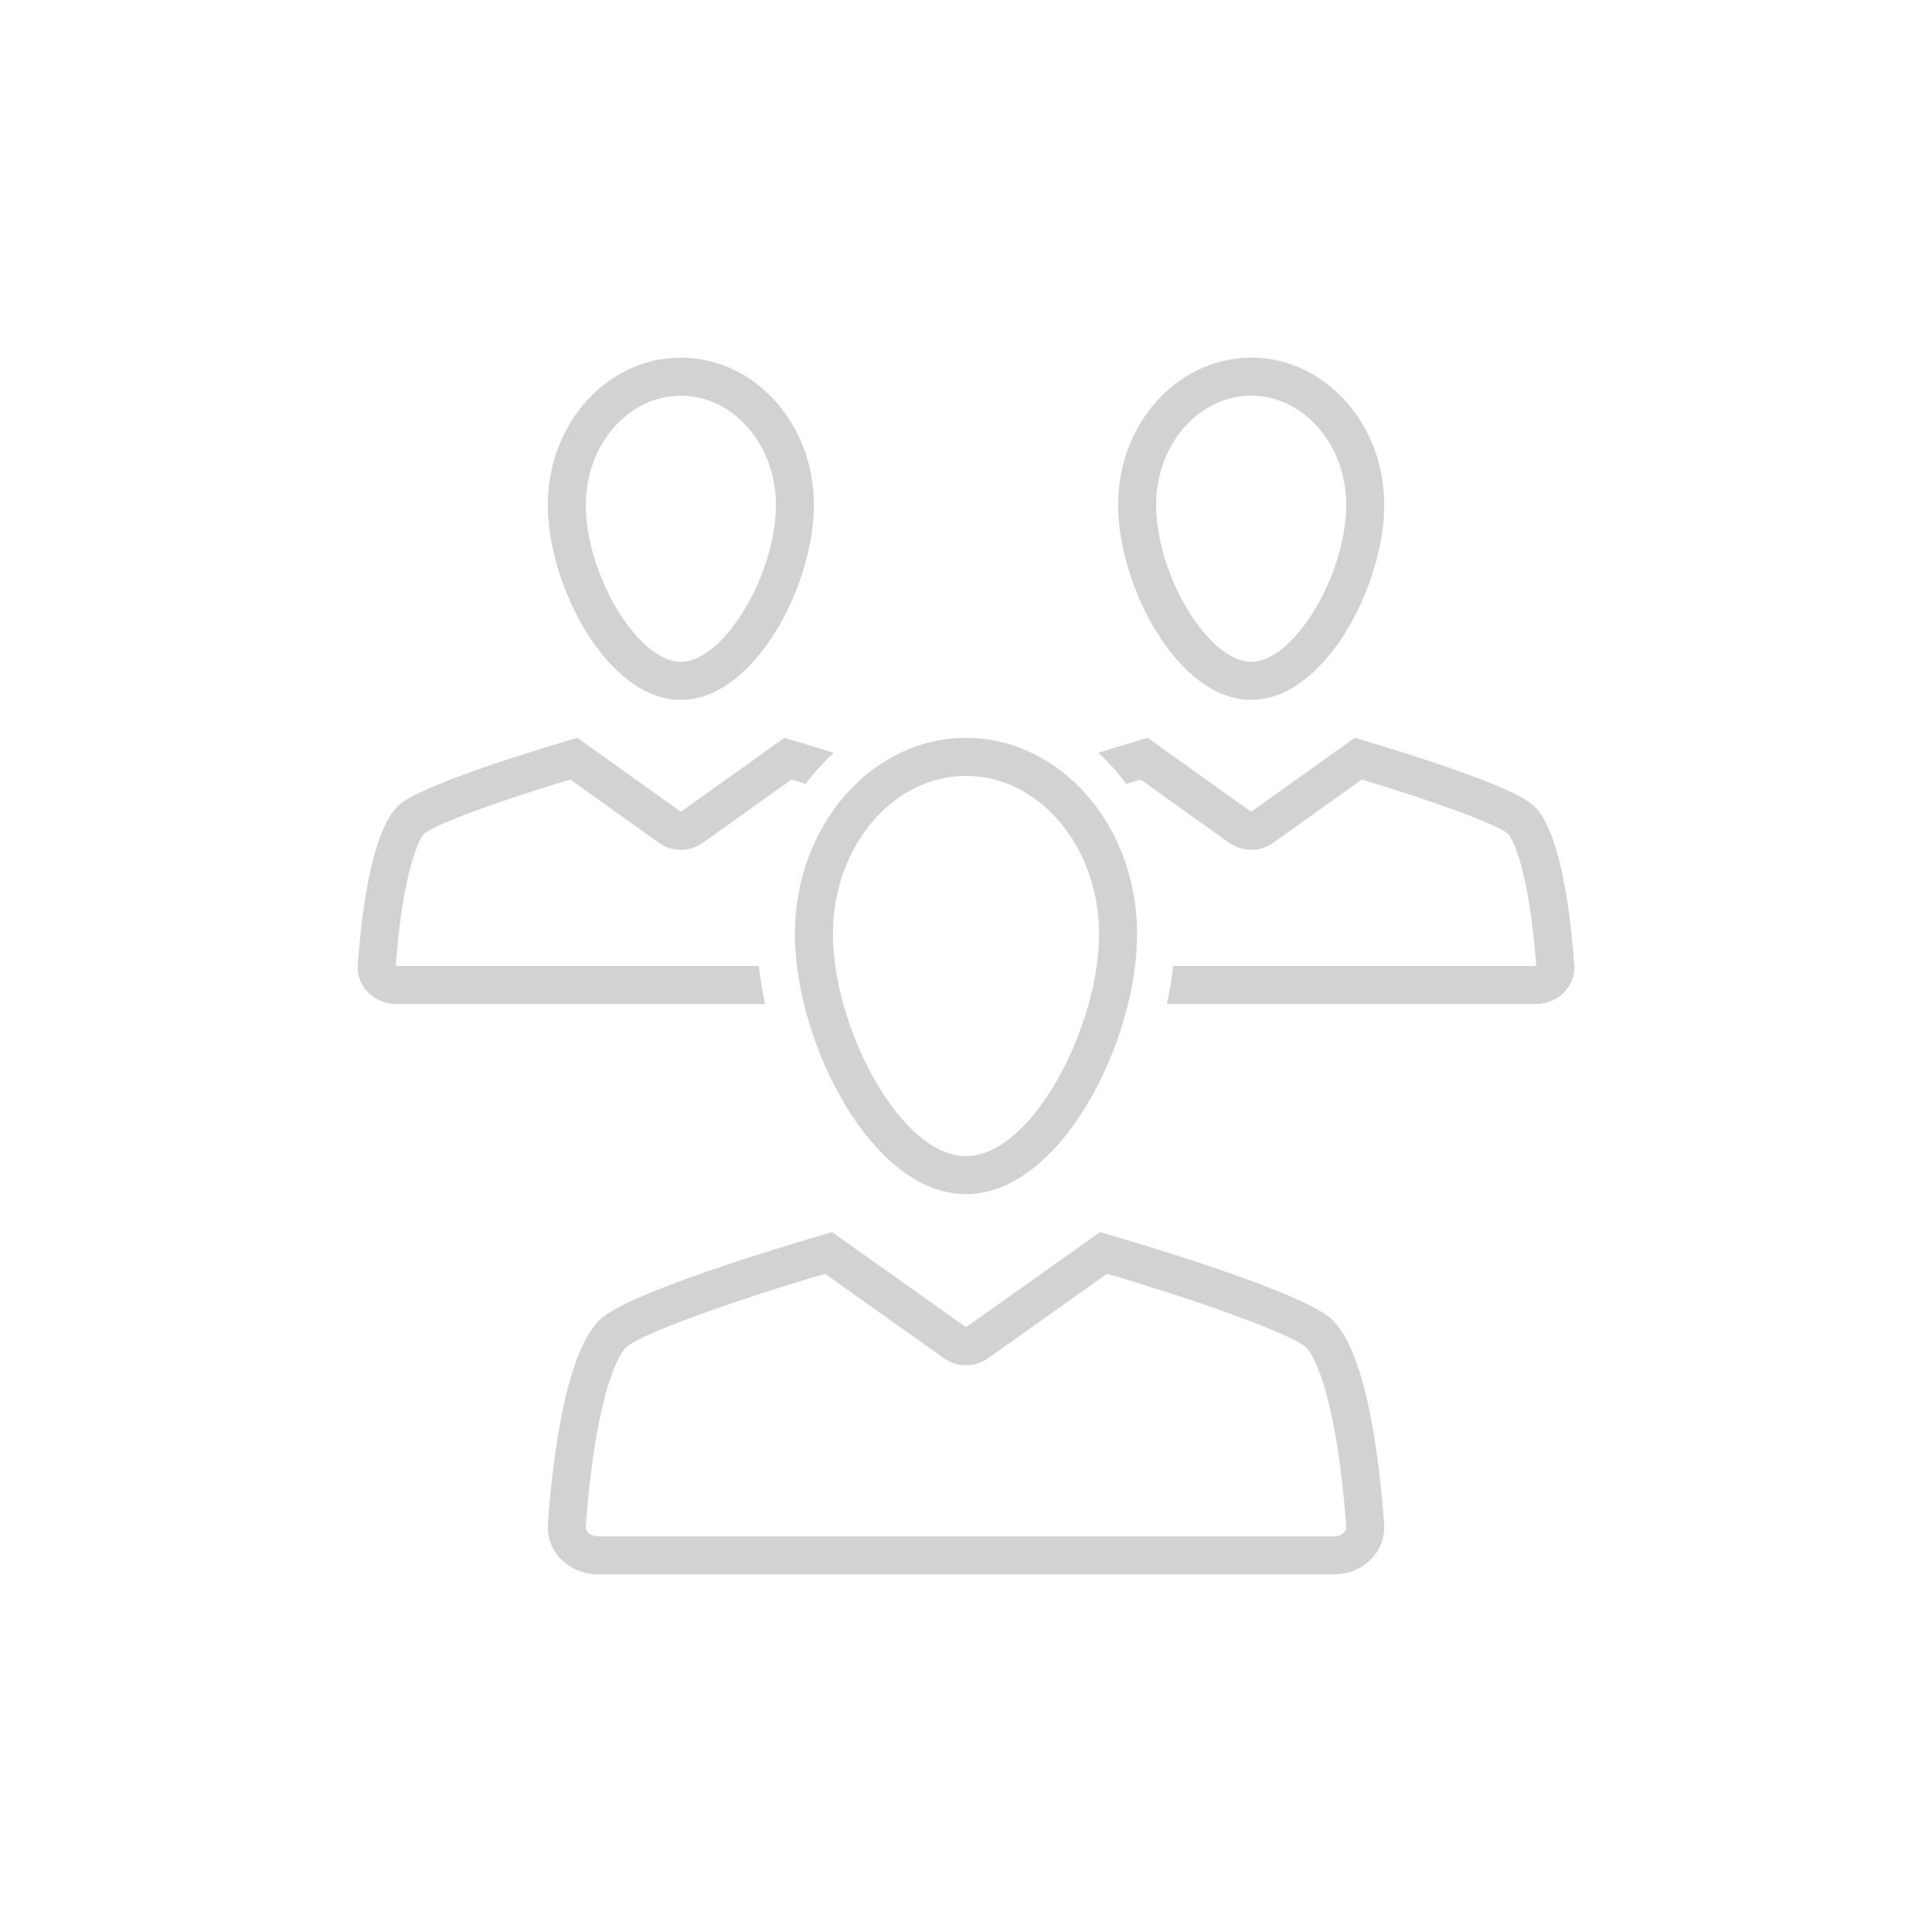 <?xml version="1.0" encoding="UTF-8"?>
<svg width="752pt" height="752pt" version="1.1" viewBox="0 0 752 752" xmlns="http://www.w3.org/2000/svg">
 <defs>
  <clipPath id="e">
   <path d="m213 139.21h104v133.79h-104z"/>
  </clipPath>
  <clipPath id="d">
   <path d="m435 139.21h104v133.79h-104z"/>
  </clipPath>
  <clipPath id="c">
   <path d="m139.21 287h185.79v104h-185.79z"/>
  </clipPath>
  <clipPath id="b">
   <path d="m427 287h185.79v104h-185.79z"/>
  </clipPath>
  <clipPath id="a">
   <path d="m213 479h326v133.79h-326z"/>
  </clipPath>
 </defs>
 <path d="m376 464.8c36.789 0 66.598-59.133 66.598-101.26 0-42.18-29.809-76.332-66.598-76.332s-66.598 34.207-66.598 76.332c0 42.129 29.812 101.26 66.598 101.26zm0-162.79c28.562 0 51.797 27.605 51.797 61.531 0.004 36.156-26.102 86.465-51.797 86.465s-51.797-50.309-51.797-86.461c0-33.93 23.234-61.535 51.797-61.535z" fill="#d2d2d2"/>
 <g clip-path="url(#e)">
  <path d="m265.01 272.41c28.609 0 51.797-44.355 51.797-75.941 0-31.645-23.188-57.254-51.797-57.254-28.613 0-51.797 25.66-51.797 57.25-0.004 31.59 23.18 75.945 51.797 75.945zm0-118.39c20.402 0 37 19.043 37 42.453-0.004 27.43-20.406 61.141-37 61.141-16.598 0-37-33.715-37-61.145 0-23.406 16.598-42.449 37-42.449z" fill="#d2d2d2"/>
 </g>
 <g clip-path="url(#d)">
  <path d="m487 272.41c28.605 0 51.797-44.355 51.797-75.941 0-31.645-23.188-57.254-51.797-57.254-28.613 0-51.797 25.66-51.797 57.25 0 31.59 23.184 75.945 51.797 75.945zm0-118.39c20.402 0 37 19.043 37 42.453 0 27.43-20.402 61.141-37 61.141s-37-33.715-37-61.145c0.004-23.406 16.602-42.449 37-42.449z" fill="#d2d2d2"/>
 </g>
 <g clip-path="url(#c)">
  <path d="m295.34 376h-141c-0.113 0-0.211-0.012-0.285-0.027 2.637-35.887 8.801-49.262 11.086-51.559 5.324-4.133 32.297-13.676 56.84-20.992l34.438 24.594c2.574 1.84 5.59 2.758 8.602 2.758s6.027-0.918 8.598-2.754l34.453-24.598c1.836 0.543 3.684 1.109 5.535 1.676 3.293-4.394 6.938-8.441 10.898-12.078-10.895-3.441-19.184-5.816-19.184-5.816l-40.297 28.773-40.293-28.773s-59.539 17.031-69.555 26.266c-10.59 9.711-14.504 42.309-15.922 61.941-0.617 8.492 6.336 15.391 15.086 15.391h143.46c-1.105-5.023-1.922-9.98-2.461-14.801z" fill="#d2d2d2"/>
 </g>
 <g clip-path="url(#b)">
  <path d="m527.3 287.2-40.297 28.773-40.293-28.773s-8.293 2.375-19.207 5.824c3.961 3.637 7.613 7.684 10.898 12.082 1.859-0.57 3.715-1.137 5.559-1.684l34.445 24.594c2.57 1.84 5.586 2.758 8.598 2.758 3.016 0 6.027-0.918 8.598-2.758l34.449-24.594c24.559 7.32 51.543 16.867 56.855 21.004 2.238 2.219 8.402 15.574 11.043 51.551-0.066 0.012-0.16 0.023-0.266 0.023h-141.02c-0.535 4.816-1.355 9.773-2.461 14.801h143.48c8.758 0 15.68-6.898 15.066-15.383-1.418-19.641-5.305-52.234-15.898-61.945-10.027-9.242-69.551-26.273-69.551-26.273z" fill="#d2d2d2"/>
 </g>
 <g clip-path="url(#a)">
  <path d="m518.18 513.36c-12.98-11.867-90.012-33.766-90.012-33.766l-52.152 37-52.145-37s-77.047 21.898-90.016 33.766c-13.707 12.488-18.758 54.395-20.594 79.645-0.805 10.914 8.188 19.785 19.516 19.785h286.48c11.332 0 20.289-8.871 19.492-19.781-1.836-25.254-6.871-67.156-20.57-79.648zm4.957 83.109c-0.895 0.969-2.312 1.52-3.883 1.52h-286.48c-1.578 0-3.004-0.559-3.91-1.535-0.945-1.016-0.875-2.035-0.848-2.379 3.402-46.816 11.531-65.891 15.809-69.777 6.289-5.465 43.68-18.637 77.301-28.504l46.324 32.875c2.562 1.816 5.566 2.727 8.562 2.727 2.996 0 5.996-0.91 8.562-2.727l46.332-32.875c33.613 9.863 70.996 23.043 77.293 28.504 4.262 3.887 12.391 22.961 15.781 69.793 0.031 0.336 0.105 1.355-0.844 2.379z" fill="#d2d2d2"/>
 </g>
</svg>
